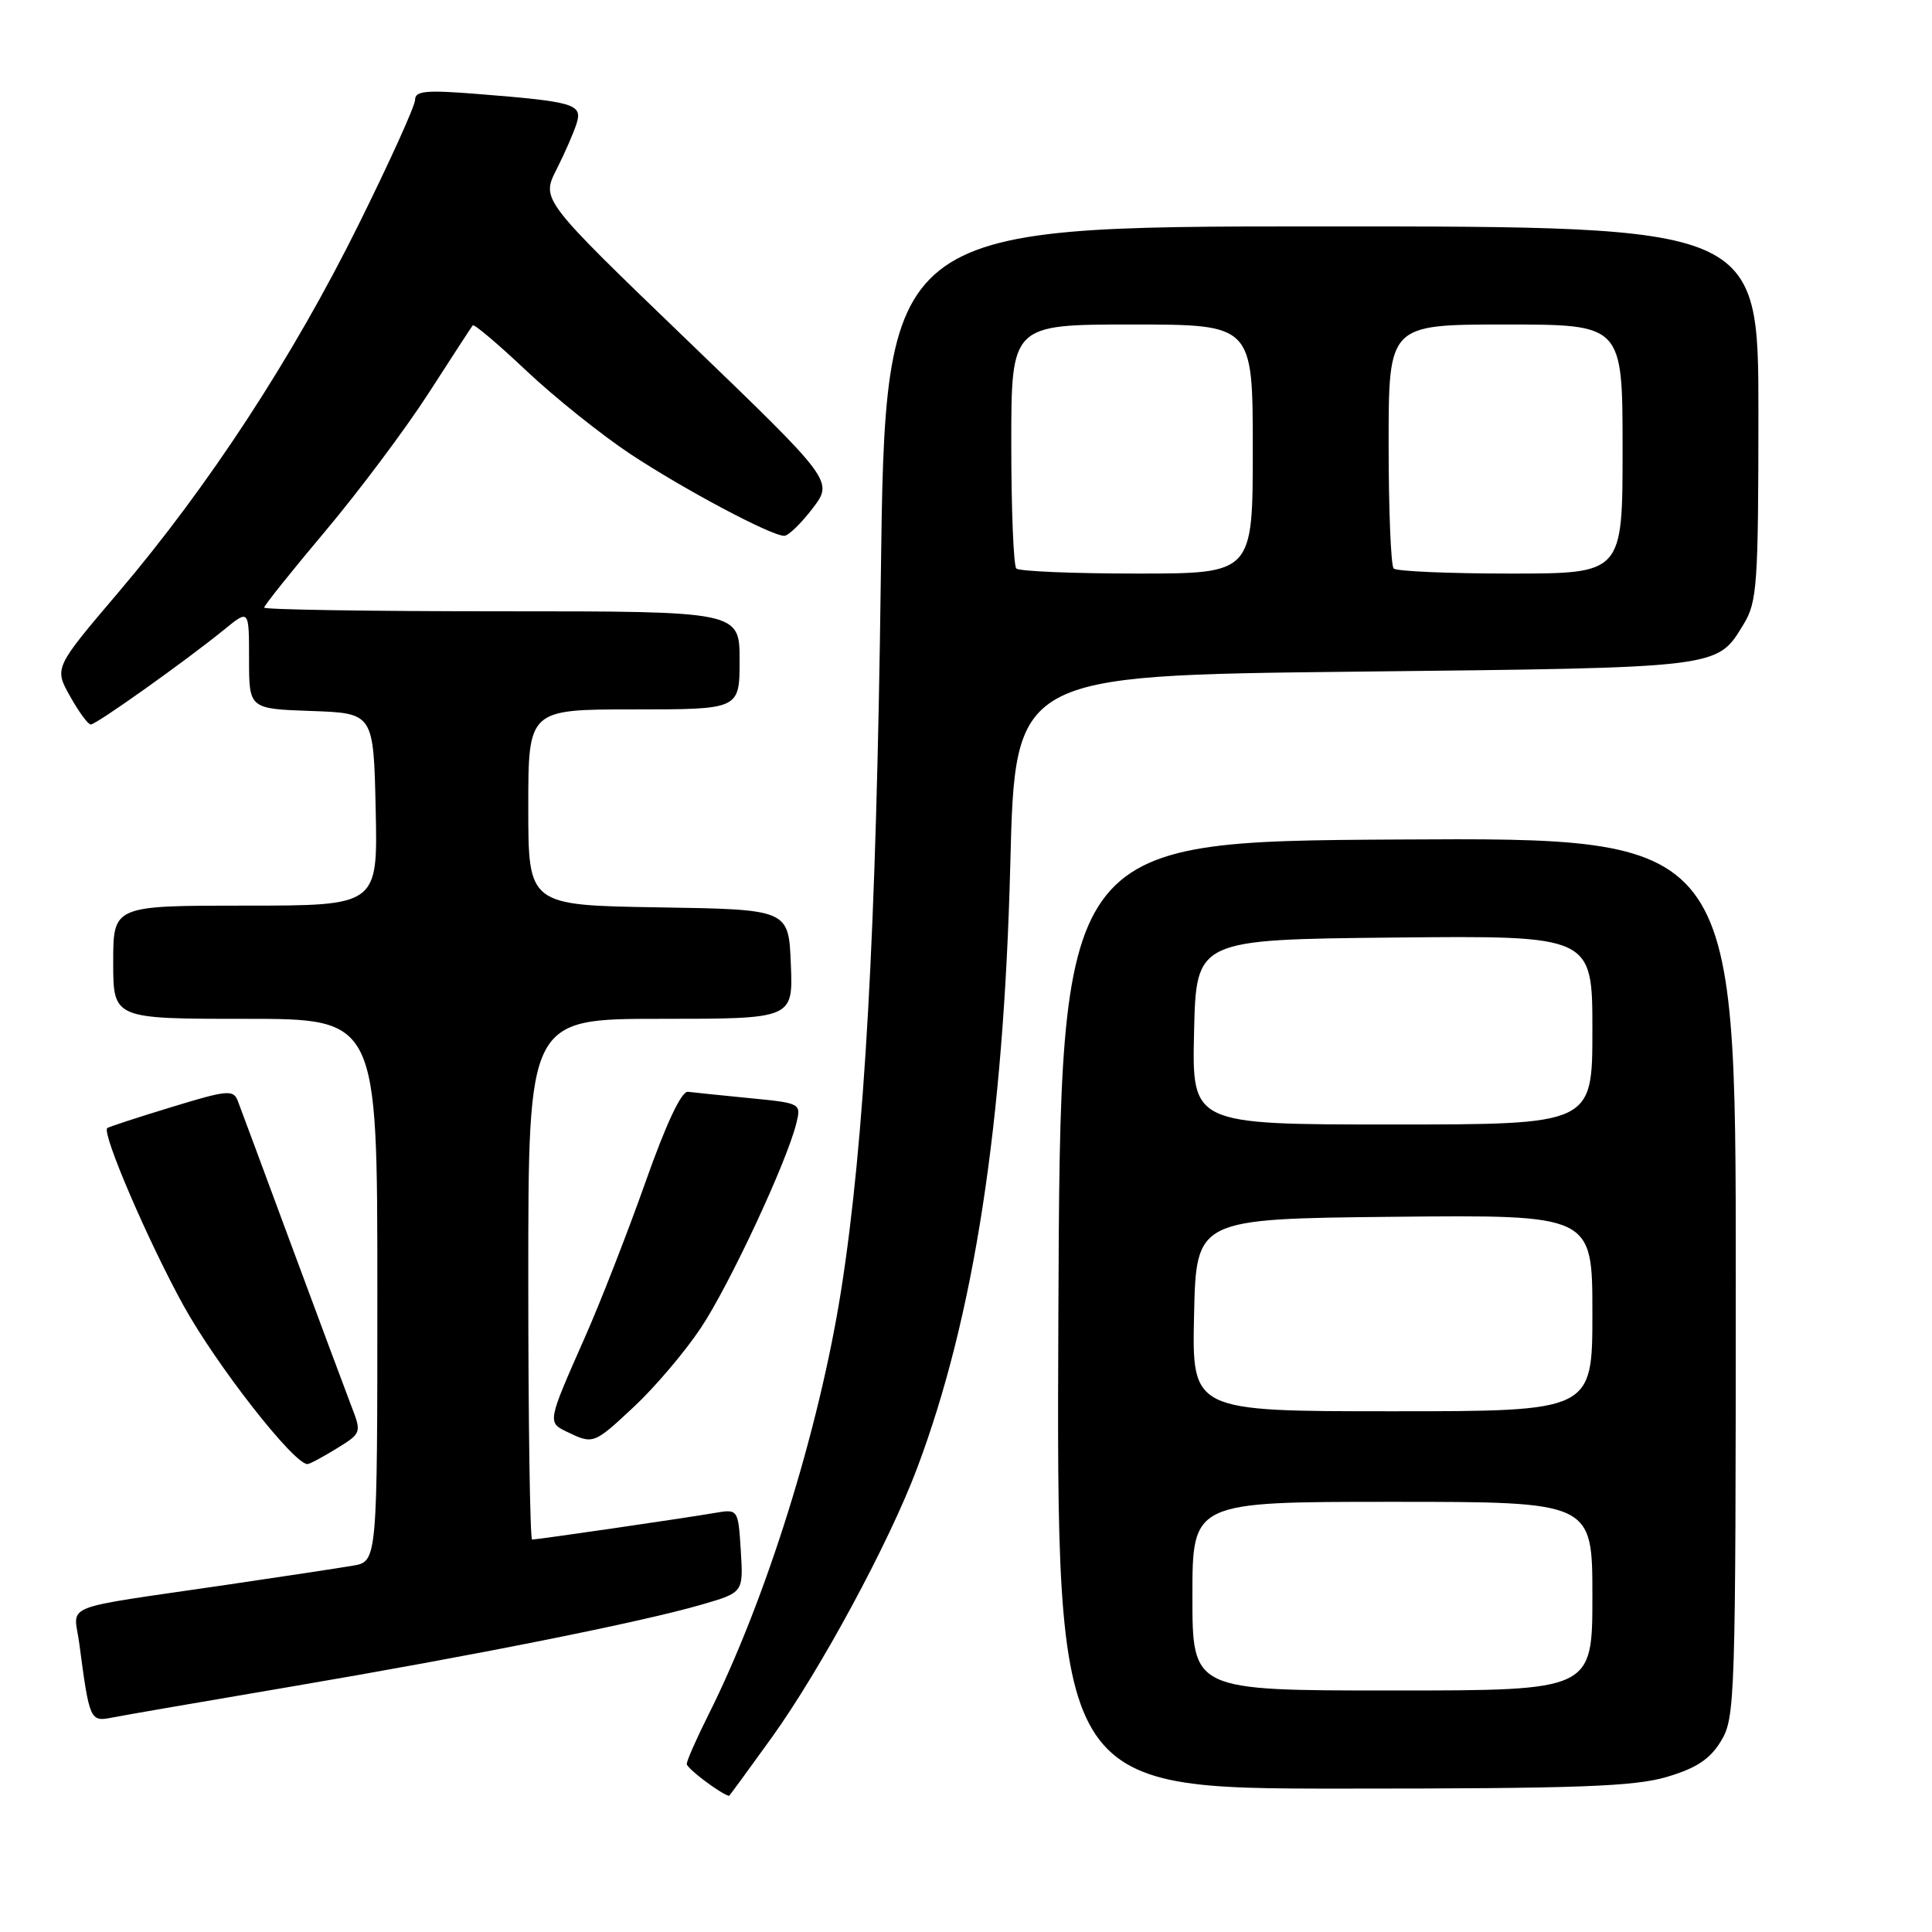 <?xml version="1.0" encoding="UTF-8" standalone="no"?>
<!DOCTYPE svg PUBLIC "-//W3C//DTD SVG 1.1//EN" "http://www.w3.org/Graphics/SVG/1.1/DTD/svg11.dtd" >
<svg xmlns="http://www.w3.org/2000/svg" xmlns:xlink="http://www.w3.org/1999/xlink" version="1.1" viewBox="0 0 256 256">
 <g >
 <path fill="currentColor"
d=" M 102.25 230.25 C 108.76 221.18 117.80 204.44 121.52 194.55 C 129.06 174.51 133.00 148.95 133.87 114.50 C 134.50 89.50 134.50 89.50 179.50 89.00 C 228.38 88.46 227.46 88.57 231.05 82.69 C 232.83 79.76 232.99 77.49 233.00 54.75 C 233.00 30.00 233.00 30.00 175.15 30.00 C 117.30 30.00 117.30 30.00 116.71 76.75 C 116.12 123.38 114.56 151.26 111.45 171.00 C 108.52 189.53 101.50 211.98 93.87 227.22 C 92.29 230.37 91.00 233.30 91.00 233.74 C 91.00 234.31 95.34 237.60 96.59 237.97 C 96.64 237.99 99.18 234.51 102.25 230.25 Z  M 220.87 235.45 C 224.80 234.28 226.58 233.10 228.04 230.70 C 229.92 227.62 229.99 225.23 230.00 169.24 C 230.00 110.98 230.00 110.98 185.25 111.24 C 140.50 111.50 140.50 111.50 140.24 174.25 C 139.98 237.00 139.98 237.00 177.81 237.00 C 209.09 237.00 216.54 236.73 220.87 235.45 Z  M 38.50 223.50 C 62.65 219.40 85.05 214.93 93.00 212.61 C 98.50 211.01 98.50 211.01 98.16 205.48 C 97.81 199.94 97.81 199.94 94.66 200.48 C 90.73 201.16 71.20 204.00 70.51 204.00 C 70.23 204.00 70.00 188.47 70.00 169.50 C 70.00 135.00 70.00 135.00 87.54 135.00 C 105.09 135.00 105.09 135.00 104.79 127.75 C 104.50 120.50 104.50 120.50 87.25 120.23 C 70.00 119.95 70.00 119.95 70.00 106.98 C 70.00 94.00 70.00 94.00 84.00 94.00 C 98.00 94.00 98.00 94.00 98.00 87.50 C 98.00 81.00 98.00 81.00 66.50 81.00 C 49.17 81.00 35.00 80.78 35.00 80.51 C 35.00 80.24 38.65 75.67 43.12 70.36 C 47.59 65.04 53.74 56.83 56.79 52.10 C 59.84 47.37 62.47 43.32 62.64 43.11 C 62.81 42.89 66.02 45.60 69.76 49.14 C 73.51 52.67 79.71 57.63 83.54 60.17 C 90.69 64.89 102.18 71.00 103.92 71.00 C 104.46 71.00 106.14 69.37 107.67 67.37 C 110.44 63.74 110.44 63.74 91.08 45.10 C 71.72 26.46 71.72 26.46 73.73 22.48 C 74.84 20.29 76.04 17.53 76.41 16.34 C 77.20 13.80 76.09 13.47 63.25 12.45 C 56.45 11.91 55.00 12.04 55.00 13.23 C 55.00 14.02 51.64 21.44 47.53 29.73 C 38.83 47.31 27.65 64.42 15.68 78.50 C 7.18 88.50 7.18 88.50 9.28 92.25 C 10.43 94.31 11.66 96.00 12.03 96.00 C 12.76 96.00 24.68 87.52 29.75 83.39 C 33.00 80.74 33.00 80.74 33.00 87.33 C 33.00 93.92 33.00 93.92 41.25 94.21 C 49.50 94.50 49.50 94.50 49.78 107.25 C 50.06 120.00 50.06 120.00 32.53 120.00 C 15.00 120.00 15.00 120.00 15.00 127.50 C 15.00 135.00 15.00 135.00 32.50 135.00 C 50.00 135.00 50.00 135.00 50.00 170.95 C 50.00 206.91 50.00 206.91 46.75 207.46 C 44.96 207.77 37.42 208.91 30.00 210.00 C 7.40 213.32 9.80 212.36 10.51 217.81 C 11.85 227.95 11.94 228.17 14.84 227.59 C 16.30 227.30 26.95 225.46 38.50 223.50 Z  M 44.60 191.94 C 47.93 189.88 47.93 189.87 46.51 186.19 C 45.73 184.16 42.18 174.62 38.61 165.00 C 35.05 155.38 31.85 146.76 31.50 145.85 C 30.92 144.36 30.09 144.44 22.68 146.71 C 18.18 148.08 14.37 149.33 14.21 149.48 C 13.47 150.16 19.61 164.45 24.29 172.95 C 28.66 180.88 38.92 194.00 40.74 194.00 C 41.03 194.00 42.76 193.07 44.60 191.94 Z  M 84.07 186.34 C 86.80 183.78 90.76 179.12 92.85 175.98 C 96.62 170.34 104.26 153.98 105.52 148.84 C 106.17 146.20 106.12 146.17 99.34 145.51 C 95.58 145.14 91.90 144.76 91.16 144.67 C 90.30 144.56 88.28 148.85 85.52 156.66 C 83.15 163.35 79.55 172.58 77.52 177.16 C 72.50 188.52 72.51 188.46 75.18 189.75 C 78.62 191.40 78.68 191.38 84.07 186.34 Z  M 134.67 75.33 C 134.30 74.97 134.00 67.54 134.00 58.83 C 134.00 43.00 134.00 43.00 150.00 43.00 C 166.00 43.00 166.00 43.00 166.00 59.50 C 166.00 76.00 166.00 76.00 150.67 76.00 C 142.23 76.00 135.03 75.70 134.67 75.33 Z  M 184.67 75.33 C 184.30 74.97 184.00 67.54 184.00 58.83 C 184.00 43.00 184.00 43.00 199.50 43.00 C 215.00 43.00 215.00 43.00 215.00 59.50 C 215.00 76.00 215.00 76.00 200.17 76.00 C 192.01 76.00 185.03 75.70 184.67 75.33 Z  M 158.00 211.50 C 158.00 199.00 158.00 199.00 184.50 199.00 C 211.00 199.00 211.00 199.00 211.00 211.50 C 211.00 224.00 211.00 224.00 184.50 224.00 C 158.00 224.00 158.00 224.00 158.00 211.50 Z  M 158.22 174.25 C 158.50 161.50 158.50 161.50 184.75 161.23 C 211.00 160.97 211.00 160.97 211.00 173.98 C 211.00 187.00 211.00 187.00 184.47 187.00 C 157.94 187.00 157.94 187.00 158.22 174.25 Z  M 158.22 136.75 C 158.50 124.50 158.50 124.50 184.75 124.23 C 211.00 123.97 211.00 123.97 211.00 136.48 C 211.00 149.00 211.00 149.00 184.47 149.00 C 157.94 149.00 157.94 149.00 158.22 136.75 Z "/>
</g>
</svg>